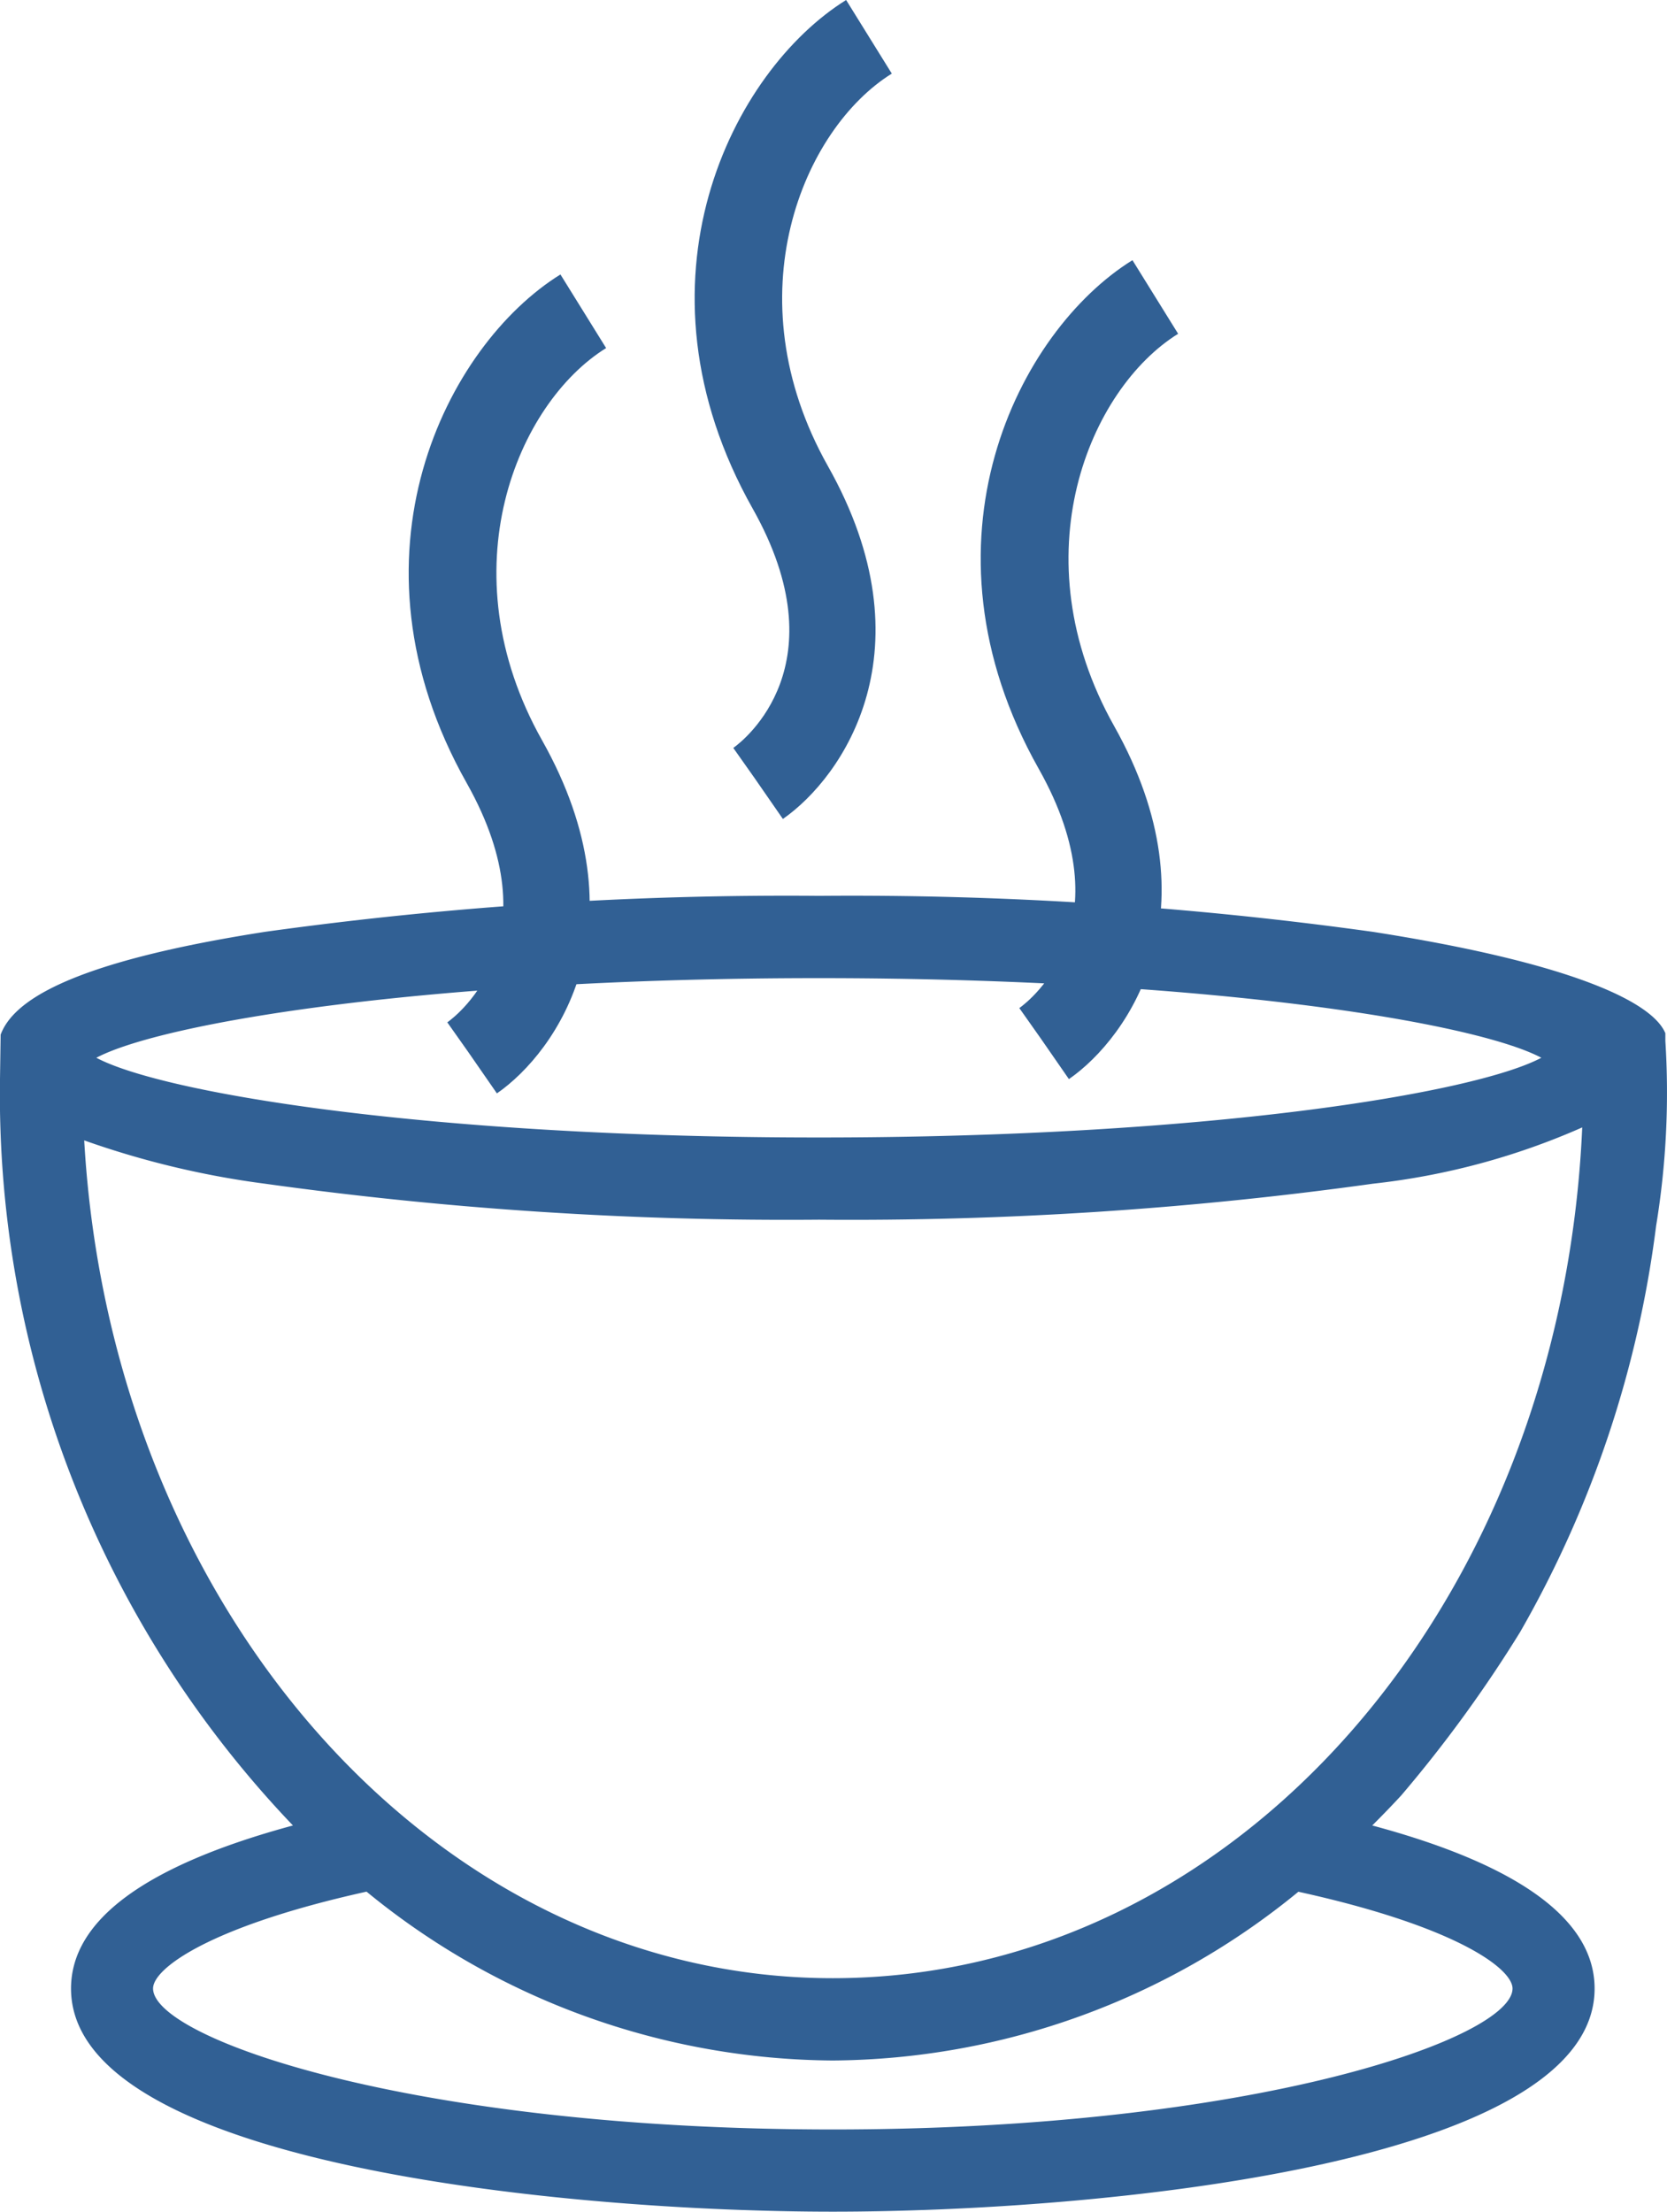 <svg xmlns="http://www.w3.org/2000/svg" width="49.849" height="66.11" viewBox="0 0 49.849 66.11">
  <g id="Group_1" data-name="Group 1" transform="translate(-741 -1122.391)">
    <g id="Group_3690" data-name="Group 3690" transform="translate(741 1122.391)">
      <g id="XMLID_1_" transform="translate(0 26.778)">
        <g id="XMLID_3_">
          <path id="Path_3790" data-name="Path 3790" d="M45.457,63.366a32.537,32.537,0,0,0,4.066-12.139A24.551,24.551,0,0,0,49.8,45.7v-.233h0c-.395-.952-2.862-2.111-8.74-3.03A113.027,113.027,0,0,0,24.5,41.36,113.058,113.058,0,0,0,7.931,42.435c-5.943.926-7.549,2.1-7.912,3.075v.013L0,46.831A31.617,31.617,0,0,0,8.76,69.148c-4.4,1.191-6.636,2.823-6.636,4.875,0,5.277,14.9,6.669,22.783,6.669S47.684,79.3,47.684,74.023c0-2.046-2.234-3.69-6.649-4.875.311-.311.6-.609.868-.9A39.513,39.513,0,0,0,45.457,63.366ZM24.486,43.82C36.1,43.82,44.1,45.141,46.091,46.2c-2,1.062-10,2.383-21.605,2.383S4.882,47.265,2.881,46.2C4.882,45.141,12.878,43.82,24.486,43.82Zm20.744,30.2c0,1.483-7.717,4.215-20.323,4.215s-20.33-2.726-20.33-4.215c0-.6,1.7-1.858,6.384-2.894A22.189,22.189,0,0,0,24.9,76.173a22.167,22.167,0,0,0,13.926-5.044C43.521,72.159,45.23,73.421,45.23,74.023ZM24.9,73.713c-11.816,0-21.573-10.961-22.382-25.043a26.379,26.379,0,0,0,5.406,1.295,113.058,113.058,0,0,0,16.568,1.075,112.964,112.964,0,0,0,16.561-1.075,21.206,21.206,0,0,0,6.261-1.683C46.68,62.59,36.93,73.713,24.9,73.713Z" transform="translate(0 -41.36)" fill="#316094"/>
        </g>
      </g>
      <g id="Group_3687" data-name="Group 3687" transform="translate(12.222 8.203)">
        <path id="Path_3791" data-name="Path 3791" d="M21.514,37.15l-1.476-2.13.738,1.062-.745-1.055c.337-.24,3.2-2.5.583-7.148-3.839-6.8-.6-13.1,2.8-15.208l1.366,2.2C22.129,16.516,20,21.508,22.867,26.6,25.949,32.074,23.327,35.894,21.514,37.15Z" transform="translate(-18.877 -12.67)" fill="#316094"/>
      </g>
      <g id="Group_3688" data-name="Group 3688" transform="translate(20.773)">
        <path id="Path_3792" data-name="Path 3792" d="M34.723,24.48l-1.476-2.13.738,1.062-.745-1.055c.337-.24,3.2-2.5.583-7.148C29.984,8.4,33.221,2.111,36.614,0L37.98,2.2C35.332,3.846,33.2,8.838,36.07,13.933,39.152,19.4,36.536,23.217,34.723,24.48Z" transform="translate(-32.085)" fill="#316094"/>
      </g>
      <g id="Group_3689" data-name="Group 3689" transform="translate(29.327 7.776)">
        <path id="Path_3793" data-name="Path 3793" d="M47.934,36.49l-1.476-2.13.738,1.062-.745-1.055c.337-.24,3.2-2.5.583-7.148-3.839-6.8-.6-13.1,2.8-15.208l1.366,2.2c-2.648,1.644-4.778,6.636-1.91,11.732C52.362,31.414,49.747,35.234,47.934,36.49Z" transform="translate(-45.297 -12.01)" fill="#316094"/>
      </g>
    </g>
  </g>
</svg>
